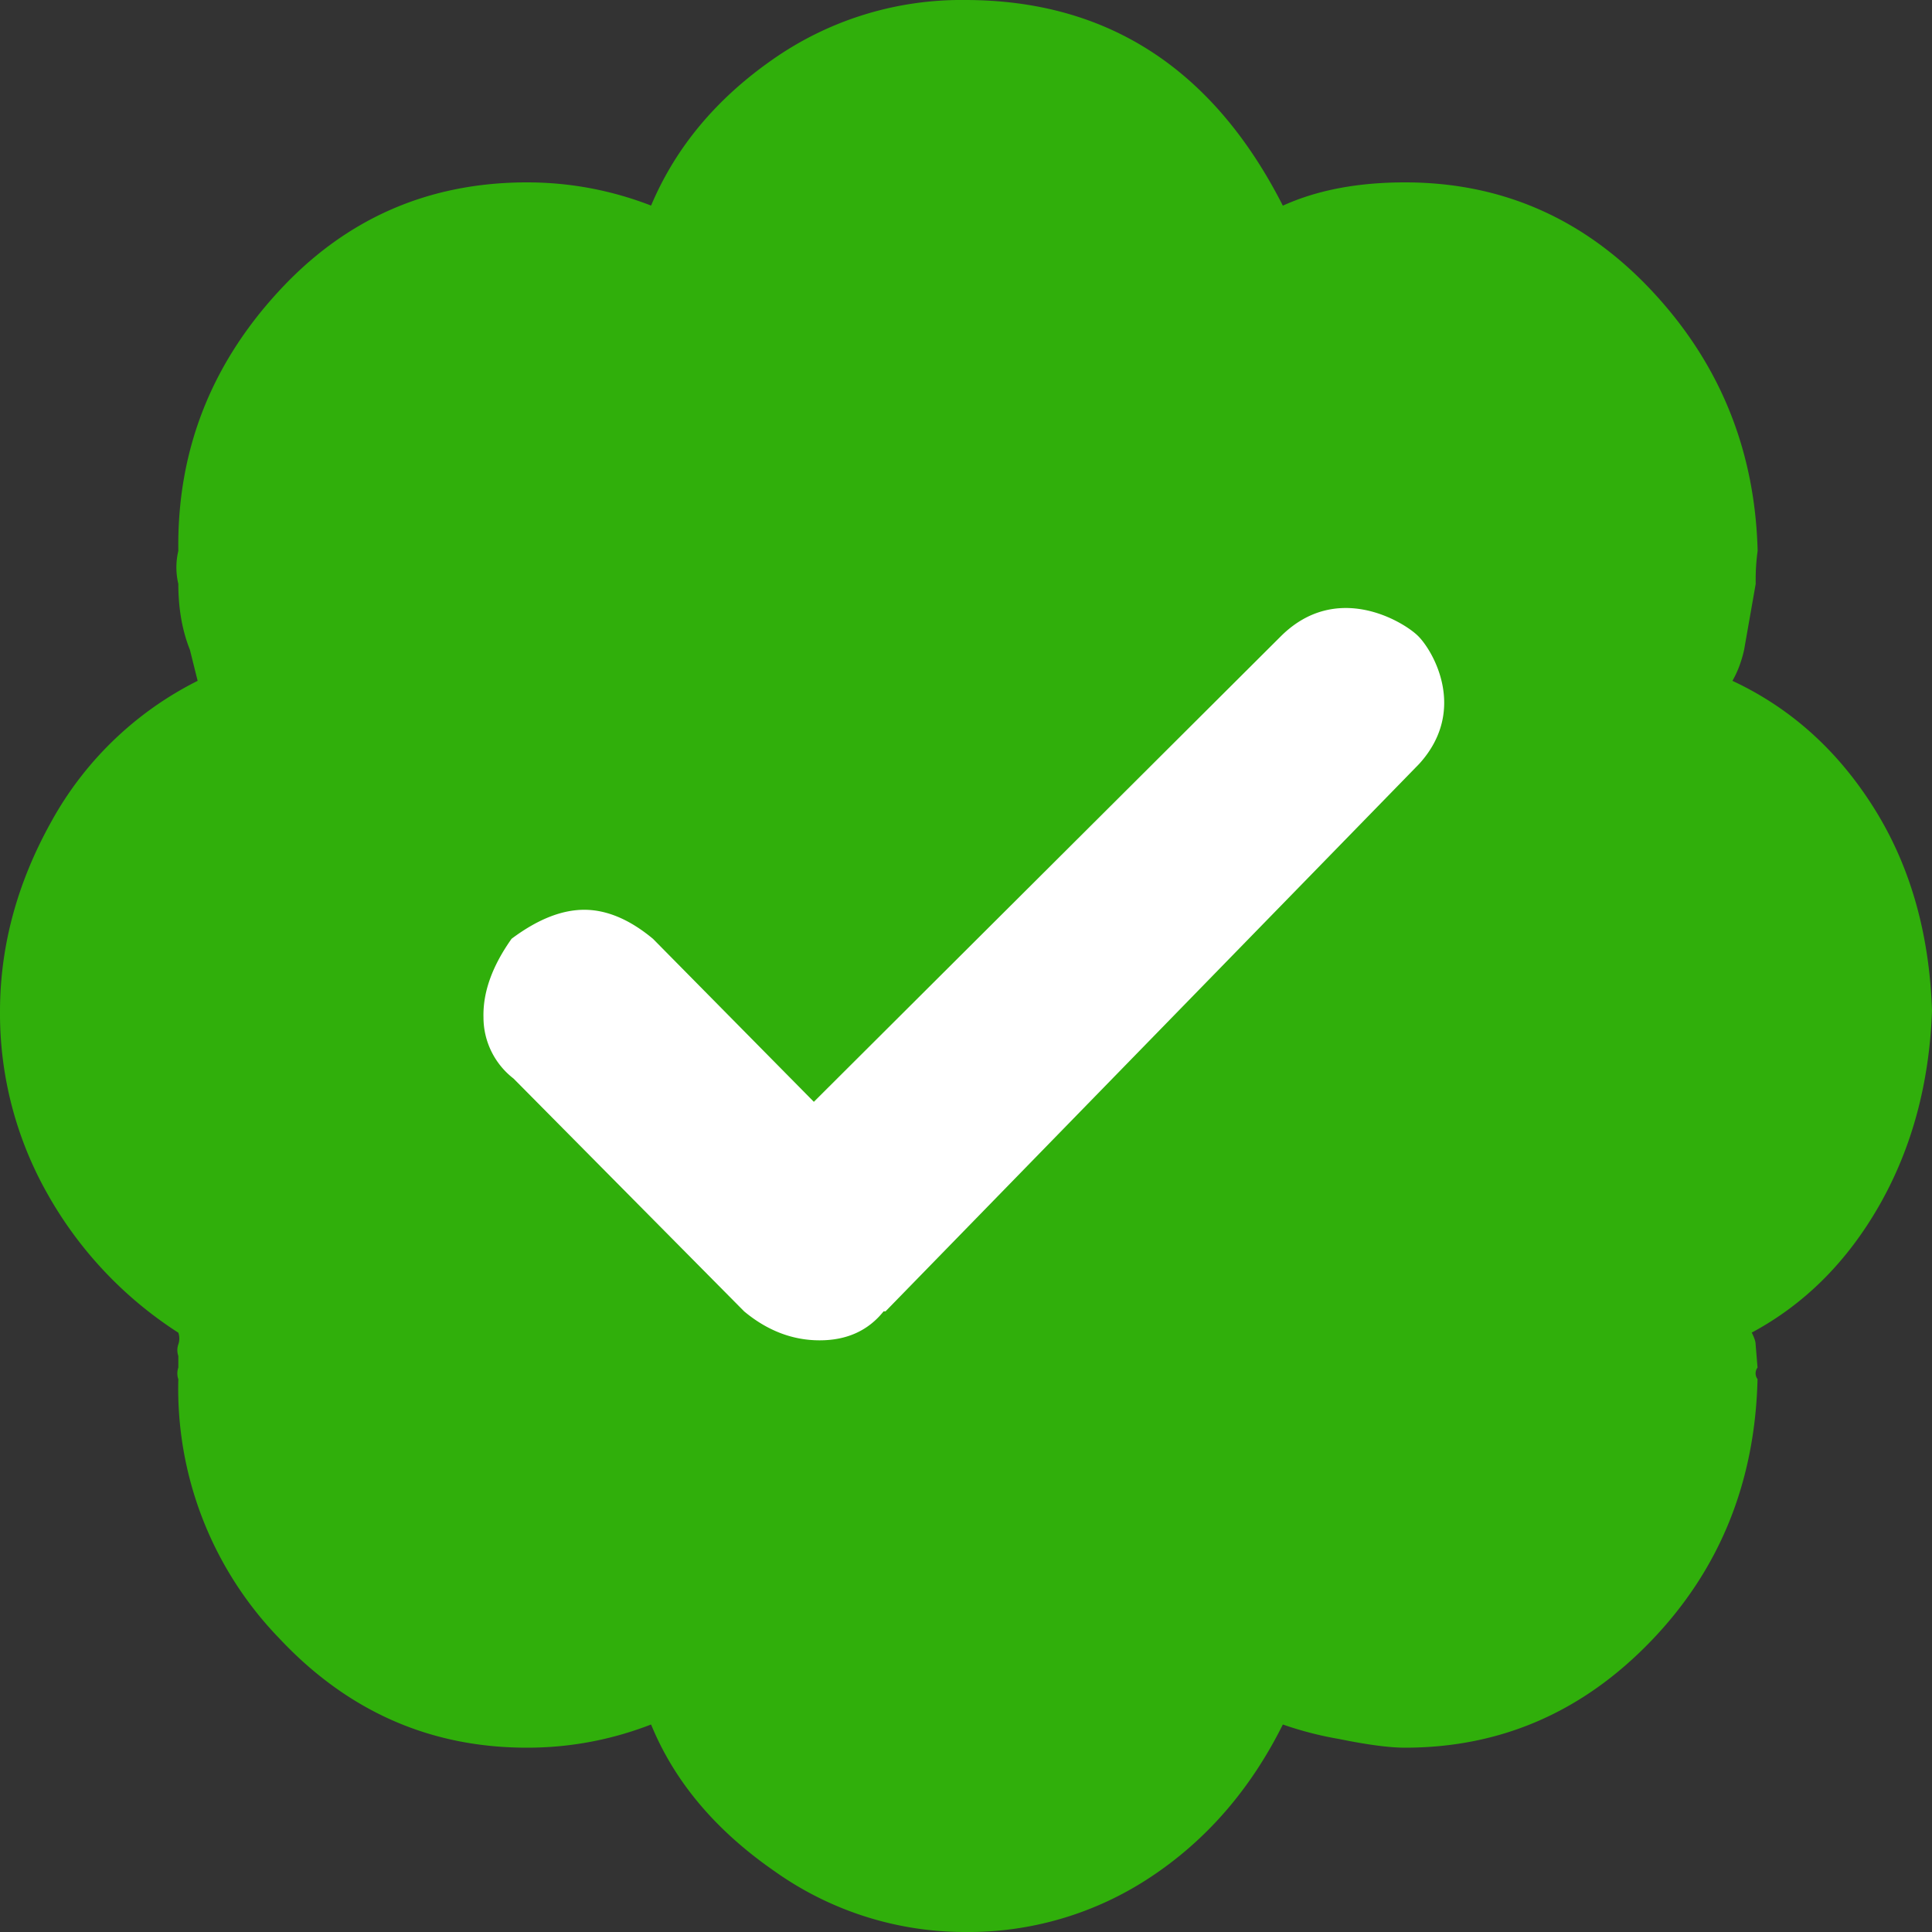 <svg width="20" height="20" xmlns="http://www.w3.org/2000/svg"><rect width="100%" height="100%" fill="#333333" stroke="none"/><g fill-rule="nonzero" fill="none"><path d="M14.544 18.092c-.16 0-.388-.03-.682-.09a3.618 3.618 0 0 1-.582-.15c-.334.67-.79 1.195-1.364 1.576A3.407 3.407 0 0 1 9.99 20a3.4 3.4 0 0 1-1.976-.632c-.608-.422-1.033-.927-1.274-1.516-.414.16-.842.24-1.284.24-1.003 0-1.858-.377-2.567-1.134a3.715 3.715 0 0 1-1.043-2.68.186.186 0 0 1 0-.121v-.12a.185.185 0 0 1 0-.12.186.186 0 0 0 0-.121A4.088 4.088 0 0 1 .492 12.36 3.788 3.788 0 0 1 0 10.472c0-.676.177-1.332.532-1.968a3.536 3.536 0 0 1 1.514-1.456l-.08-.321c-.08-.2-.12-.428-.12-.683a.736.736 0 0 1 0-.341c-.014-1.018.327-1.908 1.023-2.67.695-.764 1.558-1.145 2.587-1.145.442 0 .87.08 1.284.24.254-.602.676-1.107 1.264-1.516A3.402 3.402 0 0 1 9.99 0c1.471 0 2.568.71 3.29 2.129.354-.161.775-.241 1.264-.241 1.003 0 1.855.374 2.557 1.124.702.75 1.067 1.647 1.094 2.69a2.22 2.22 0 0 0-.02.342l-.12.683c-.027.12-.067.227-.121.321.602.281 1.09.72 1.464 1.315.375.596.575 1.296.602 2.099-.027.75-.207 1.419-.541 2.008-.335.589-.776 1.03-1.325 1.325.027.054.04.094.04.12l.02.242a.1.1 0 0 0 0 .12c-.026 1.071-.394 1.975-1.103 2.711-.709.736-1.558 1.104-2.548 1.104" fill="#30AF0B"/><path d="M13.26 6.586l-4.835 4.82L6.76 9.719c-.24-.2-.478-.301-.712-.301-.234 0-.485.1-.752.3-.2.282-.298.553-.291.814a.8.8 0 0 0 .311.633l2.387 2.41c.24.2.502.3.782.3.281 0 .502-.1.662-.3h.02l5.525-5.668c.508-.56.136-1.182-.017-1.328-.153-.147-.84-.564-1.415.007z" fill="#FFF"/></g></svg>